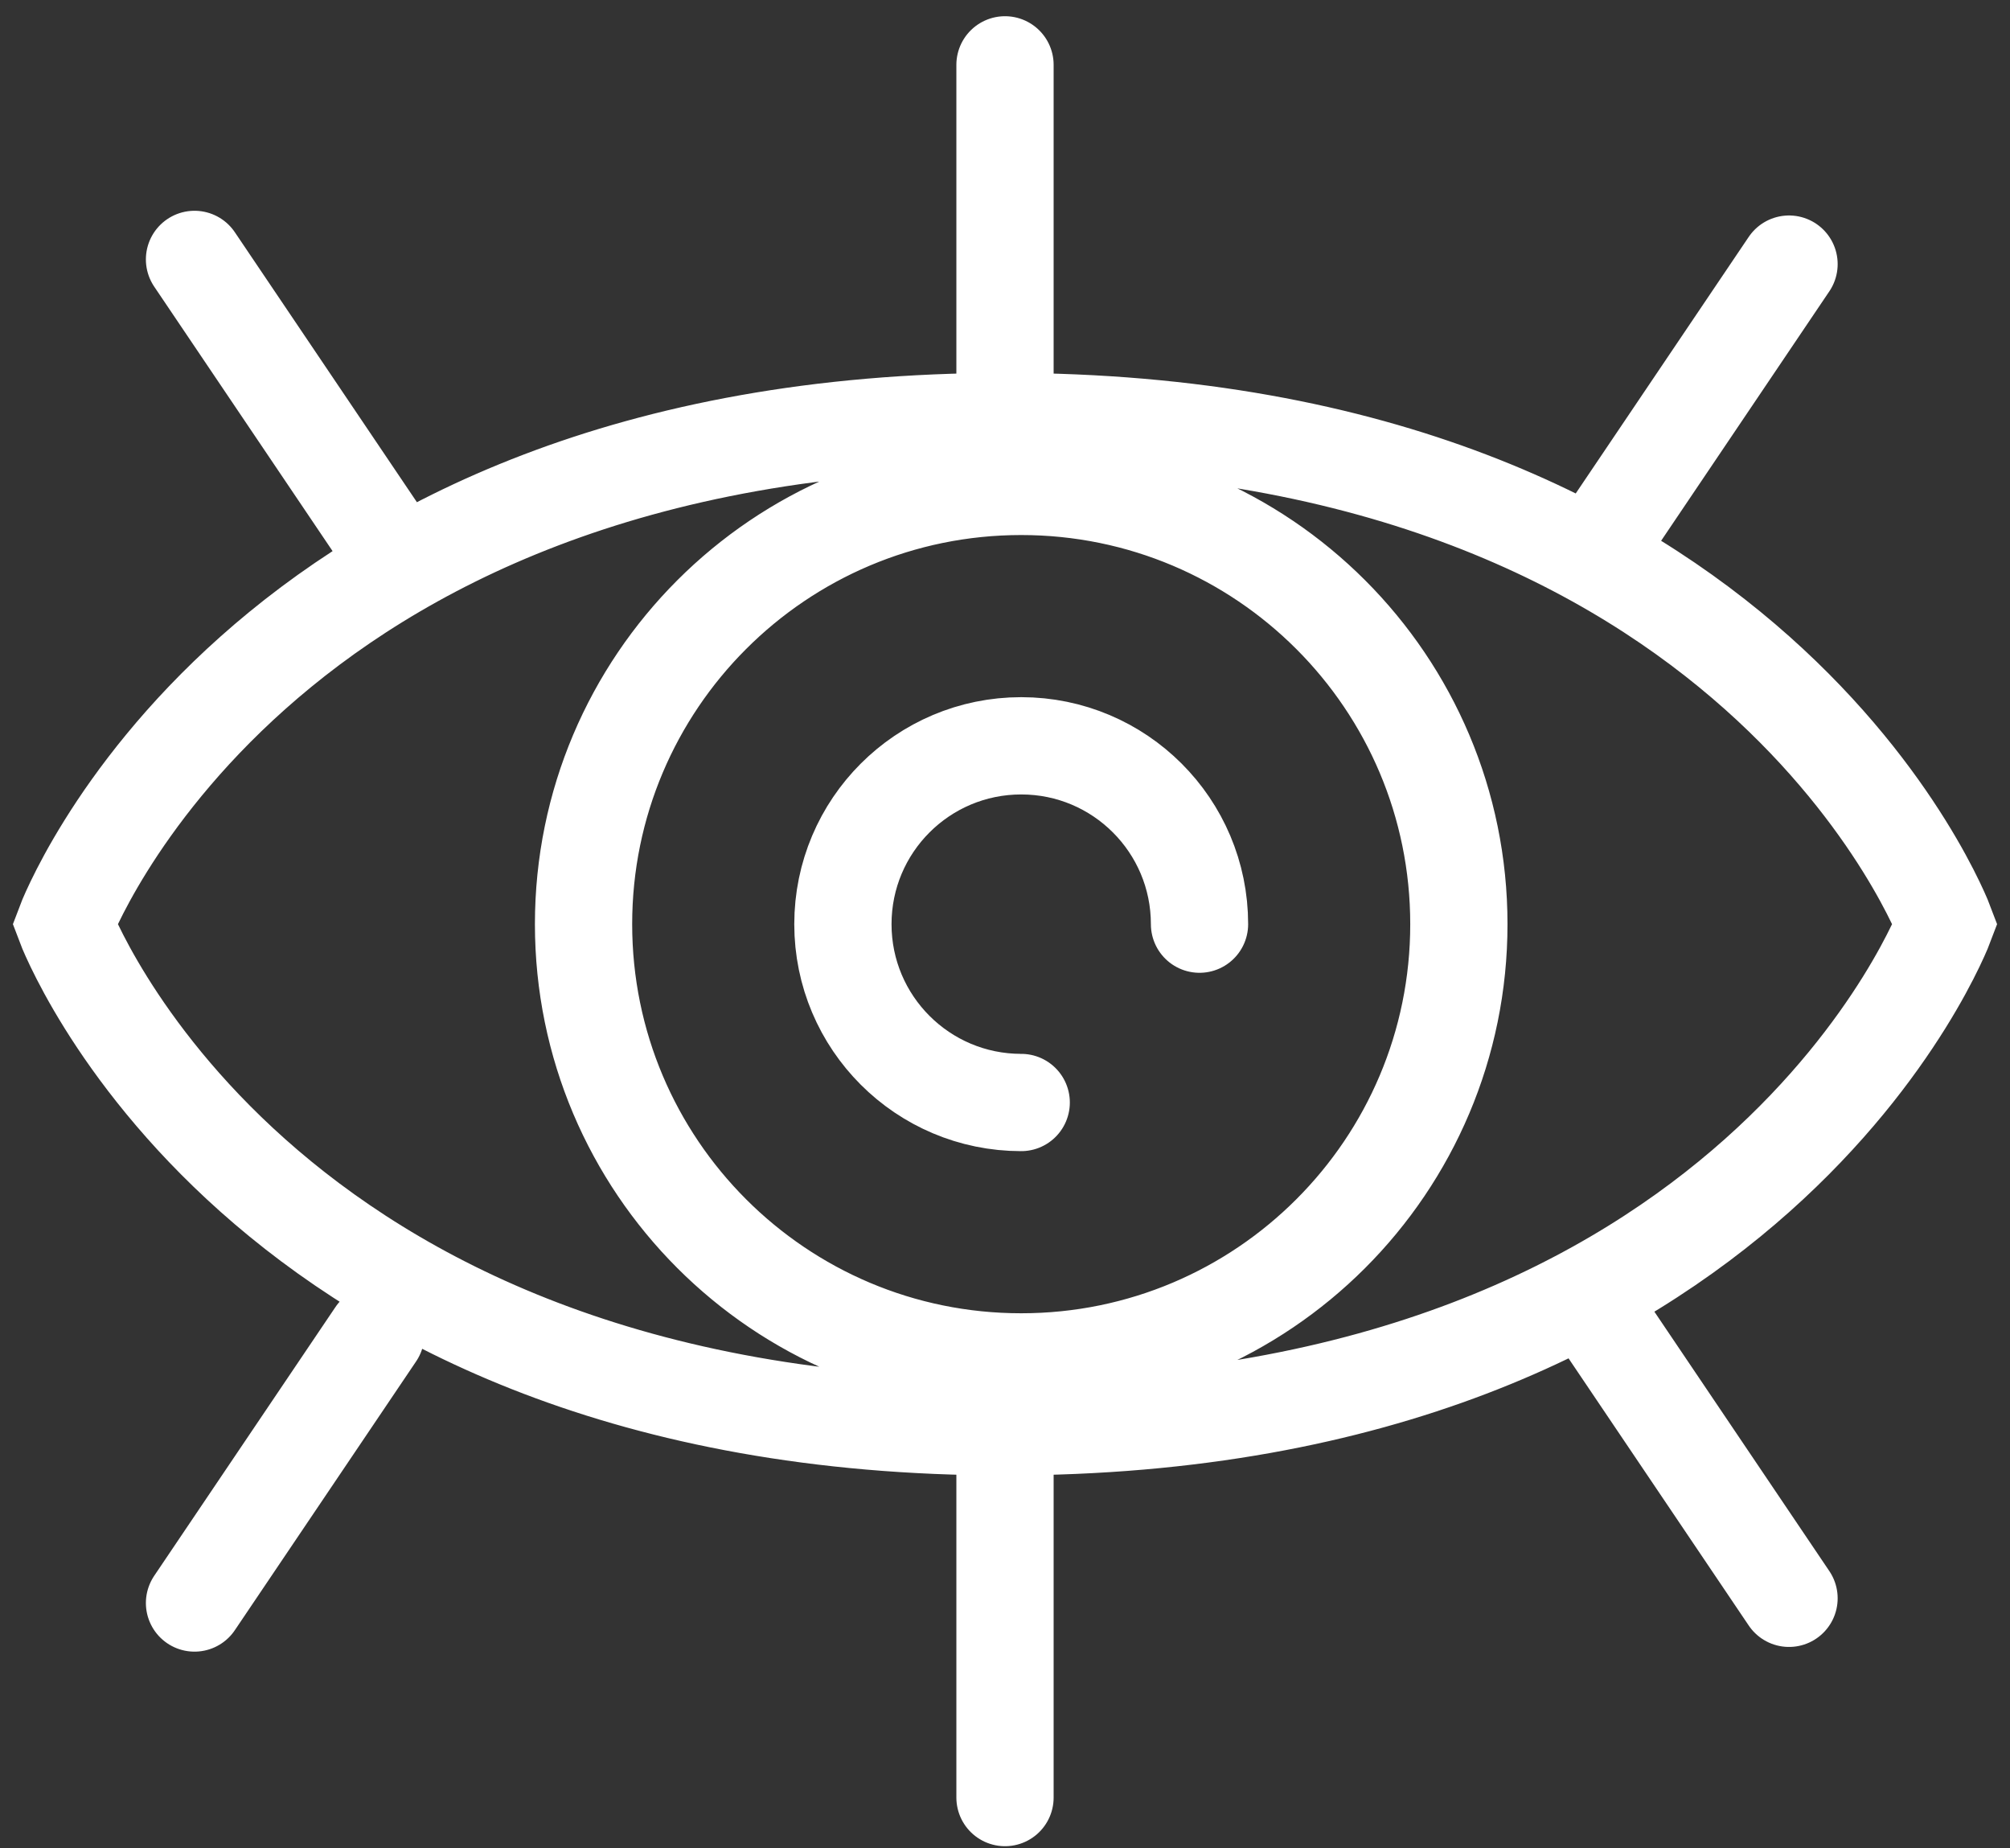 <svg width="62" height="57" viewBox="0 0 62 57" fill="none" xmlns="http://www.w3.org/2000/svg">
    <rect x="0" y="0" width="62" height="57" fill="#333333" stroke="none"/>
    <path d="M31 2V12M6 8L11.592 16.29M55.184 8.145L49.592 16.436M31 55.435V45.435M6 49.435L11.592 41.145M55.184 49.29L49.592 41M31.5 34C28.462 34 26 31.538 26 28.5C26 25.462 28.462 23 31.5 23C34.538 23 37 25.462 37 28.5M2 28.5C2 28.5 7.8 13 31 13C54.2 13 60 28.5 60 28.5C60 28.5 54.2 44 31 44C7.8 44 2 28.5 2 28.5ZM45 28.5C45 35.956 38.956 42 31.5 42C24.044 42 18 35.956 18 28.5C18 21.044 24.044 15 31.5 15C38.956 15 45 21.044 45 28.5Z" stroke="white" stroke-width="3" stroke-linecap="round"/>
</svg>

